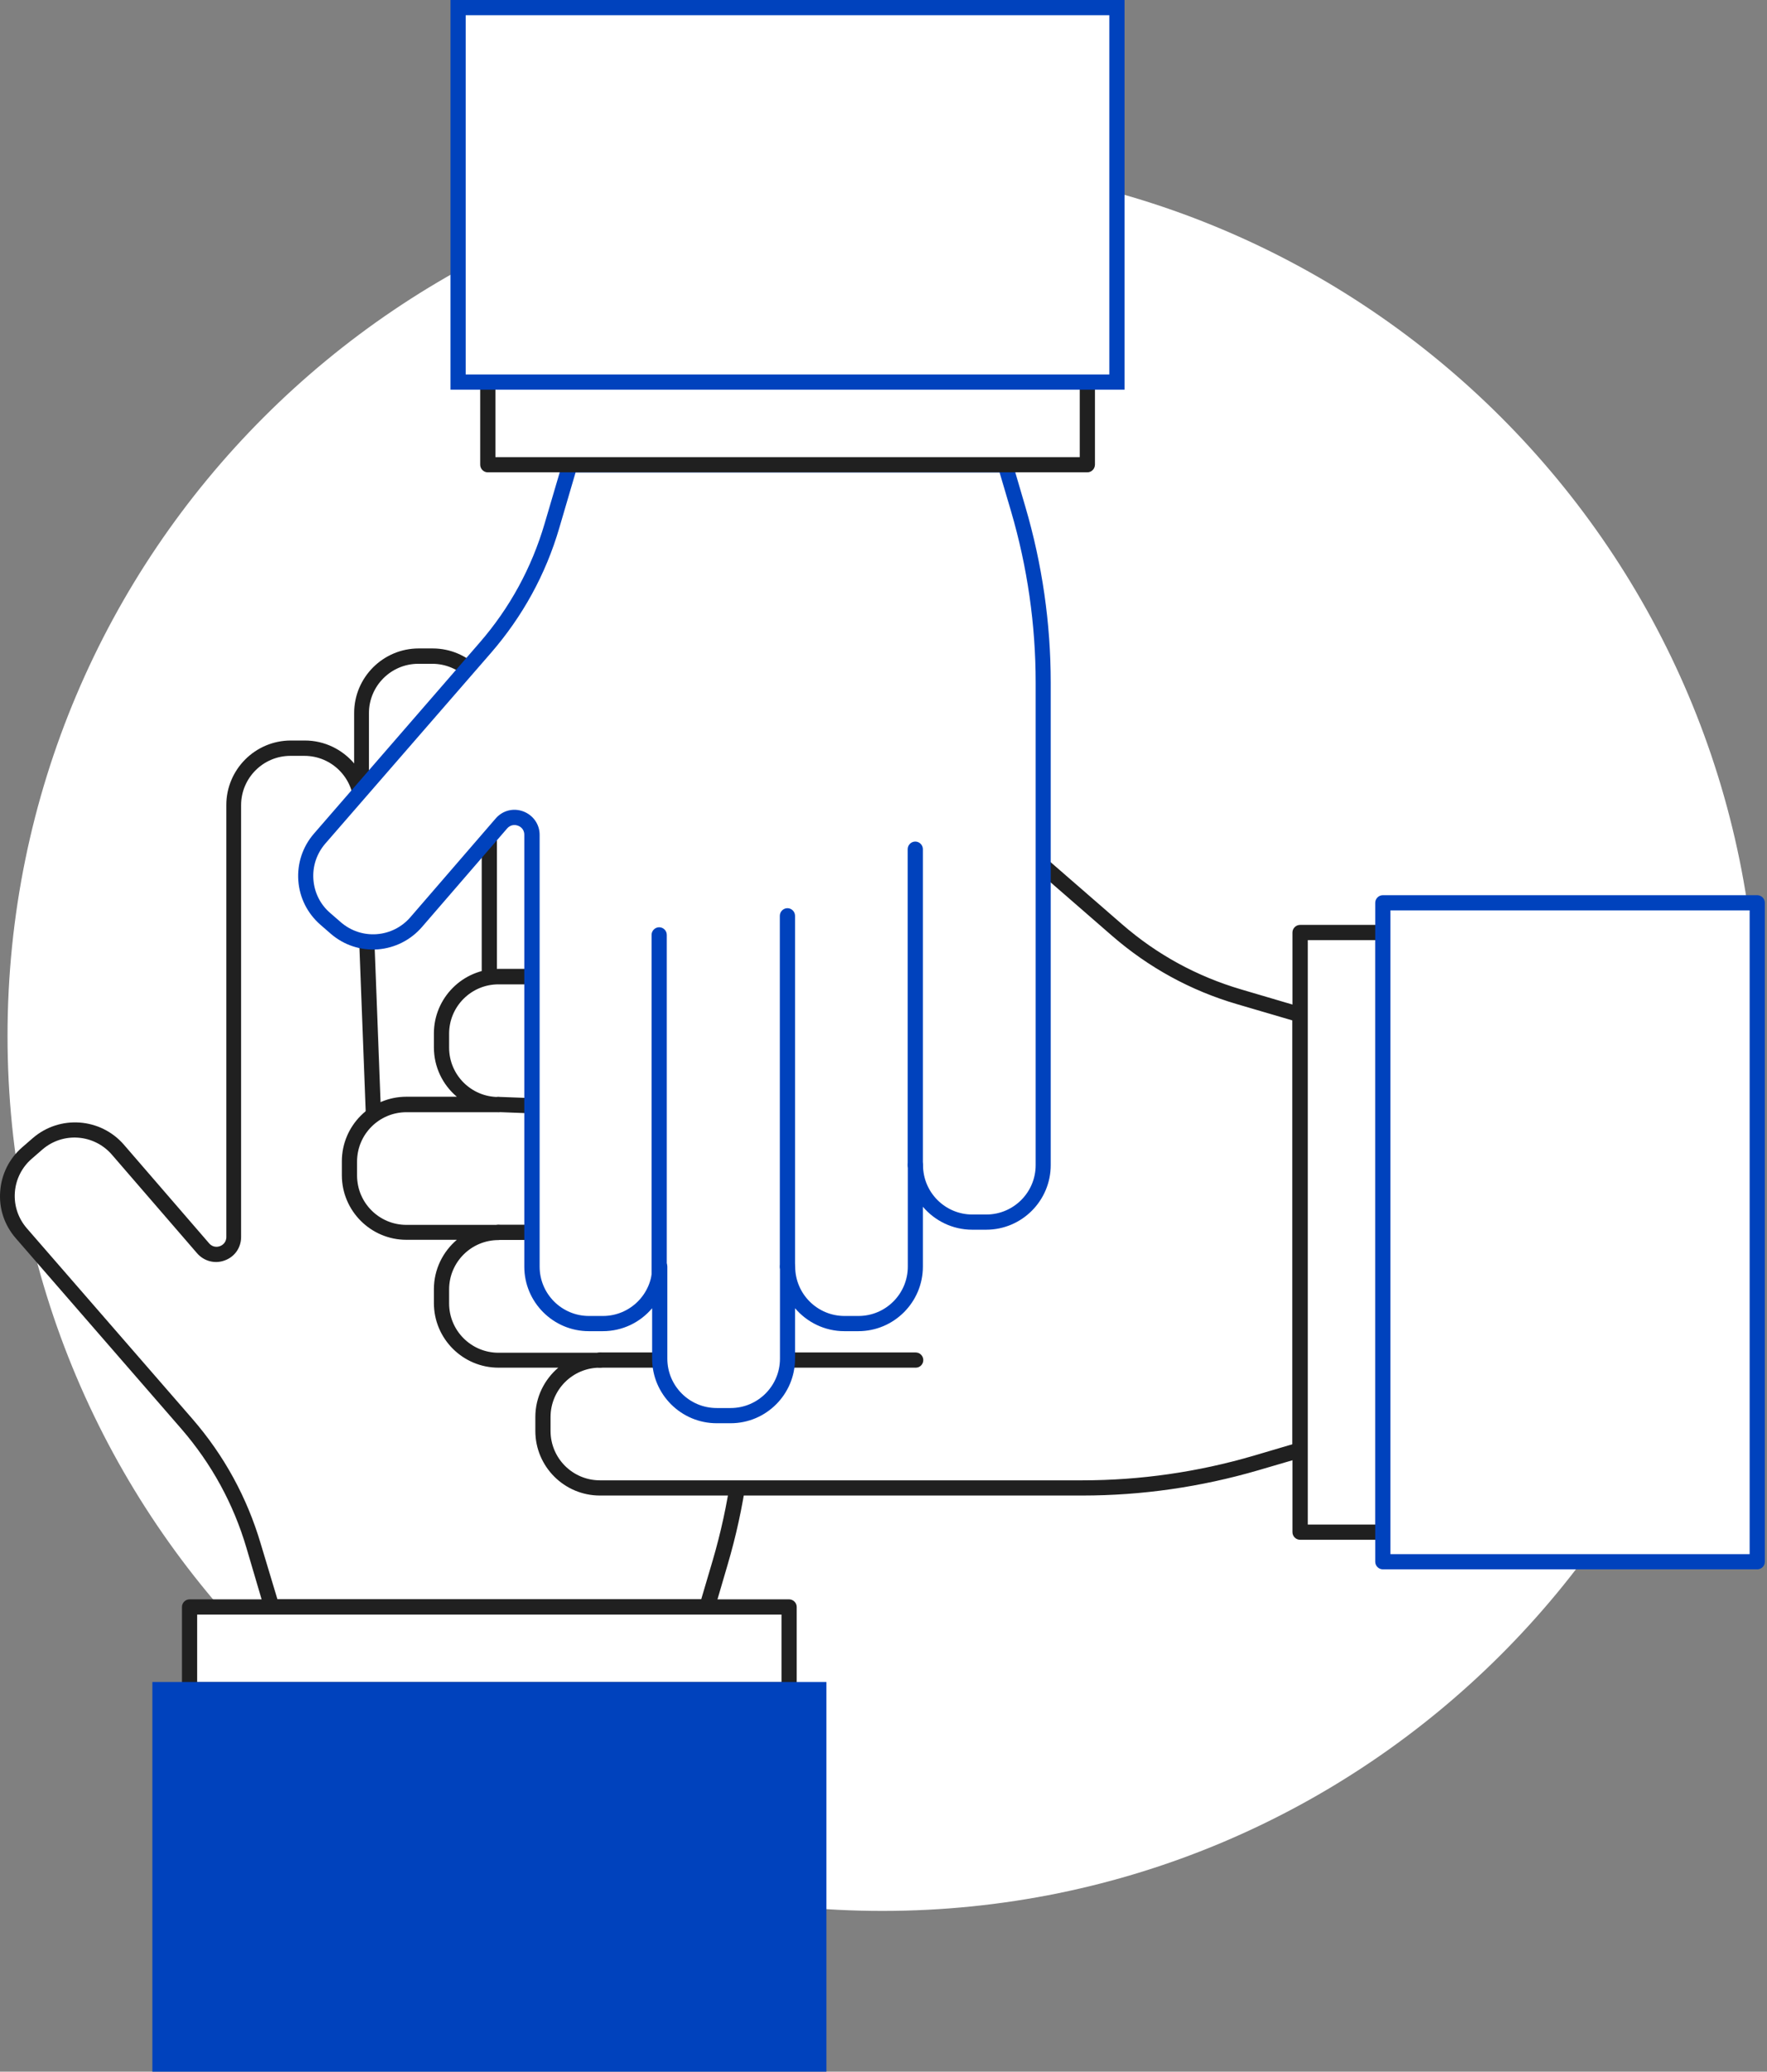 <svg width="360" height="422" viewBox="0 0 360 422" fill="none" xmlns="http://www.w3.org/2000/svg">
<rect x="0" y="0" width="360" height="422" fill="#808080" stroke="none"/>
<path d="M179.773 389.253C278.212 389.253 358.012 309.453 358.012 211.014C358.012 112.576 278.212 32.776 179.773 32.776C81.335 32.776 1.535 112.576 1.535 211.014C1.535 309.453 81.335 389.253 179.773 389.253Z" fill="white"/>
<path d="M151.756 184.687V282.985C151.756 294.952 150.039 306.835 146.688 318.295L144.041 327.334H55.373L51.712 314.916C49.009 305.765 44.391 297.289 38.112 290.081L4.351 251.195C0.155 246.352 0.69 239.031 5.533 234.836L7.673 232.977C12.516 228.782 19.837 229.317 24.033 234.188L41.406 254.293C43.546 256.771 47.629 255.25 47.629 251.984V163.991C47.629 157.599 52.81 152.39 59.23 152.39H62.074C68.466 152.39 73.675 157.599 73.675 163.991V145.238C73.675 138.818 78.856 133.637 85.276 133.637H88.12C94.512 133.637 99.721 138.818 99.721 145.238V163.991C99.721 157.599 104.902 152.39 111.322 152.39H114.166C120.586 152.39 125.767 157.599 125.767 163.991V184.659C125.767 178.239 130.976 173.058 137.368 173.058H140.212C146.575 173.086 151.756 178.267 151.756 184.687Z" fill="white"/>
<path d="M144.041 328.882H55.372C54.697 328.882 54.077 328.432 53.88 327.756L50.22 315.339C47.573 306.328 43.096 298.162 36.957 291.067L3.196 252.209C0.887 249.534 -0.239 246.155 0.042 242.663C0.296 239.172 1.901 235.962 4.548 233.681L6.688 231.823C12.178 227.092 20.485 227.684 25.244 233.174L42.617 253.279C43.462 254.236 44.504 253.955 44.813 253.842C45.123 253.729 46.108 253.251 46.108 251.984V163.991C46.108 156.754 51.993 150.841 59.258 150.841H62.102C66.129 150.841 69.733 152.671 72.154 155.515V145.238C72.154 138.001 78.039 132.088 85.304 132.088H88.148C95.385 132.088 101.298 137.973 101.298 145.238V155.515C103.719 152.643 107.323 150.841 111.35 150.841H114.194C121.43 150.841 127.344 156.726 127.344 163.991V176.183C129.765 173.311 133.369 171.509 137.396 171.509H140.24C147.476 171.509 153.39 177.394 153.39 184.659V282.985C153.39 295.093 151.672 307.117 148.237 318.746L145.59 327.784C145.308 328.432 144.717 328.882 144.041 328.882ZM56.527 325.785H142.859L145.196 317.873C148.518 306.553 150.208 294.812 150.208 282.985V184.687C150.208 179.14 145.702 174.634 140.155 174.634H137.311C131.764 174.634 127.259 179.14 127.259 184.687C127.259 185.531 126.555 186.235 125.71 186.235C124.866 186.235 124.162 185.531 124.162 184.687V164.019C124.162 158.472 119.657 153.967 114.109 153.967H111.266C105.718 153.967 101.213 158.472 101.213 164.019C101.213 164.864 100.509 165.568 99.665 165.568C98.82 165.568 98.116 164.864 98.116 164.019V145.266C98.116 139.719 93.611 135.214 88.064 135.214H85.22C79.673 135.214 75.167 139.719 75.167 145.266V164.019C75.167 164.864 74.463 165.568 73.619 165.568C72.774 165.568 72.07 164.864 72.07 164.019C72.07 158.472 67.565 153.967 62.018 153.967H59.174C53.627 153.967 49.121 158.472 49.121 164.019V251.984C49.121 254.124 47.826 256.01 45.799 256.742C43.8 257.503 41.575 256.911 40.167 255.306L22.794 235.202C19.162 231.006 12.826 230.527 8.631 234.16L6.491 236.018C4.463 237.764 3.224 240.214 3.027 242.889C2.83 245.564 3.703 248.154 5.449 250.182L39.21 289.039C45.658 296.473 50.332 305.033 53.12 314.466L56.527 325.785Z" fill="#202020"/>
<path d="M160.767 327.334H38.619V344.2H160.767V327.334Z" fill="white"/>
<path d="M160.767 345.749H38.619C37.774 345.749 37.07 345.045 37.07 344.2V327.334C37.07 326.489 37.774 325.785 38.619 325.785H160.767C161.612 325.785 162.316 326.489 162.316 327.334V344.2C162.316 345.045 161.612 345.749 160.767 345.749ZM40.167 342.652H159.218V328.883H40.167V342.652Z" fill="#202020"/>
<path d="M166.821 344.2H32.593V420.479H166.821V344.2Z" fill="#0042BD"/>
<path d="M168.369 422H31.044V342.623H168.369V422ZM34.142 418.903H165.272V345.721H34.142V418.903Z" fill="#0042BD"/>
<path d="M125.739 250.576C124.894 250.576 124.19 249.872 124.19 249.027V184.687C124.19 183.842 124.894 183.138 125.739 183.138C126.583 183.138 127.287 183.842 127.287 184.687V249.027C127.287 249.872 126.583 250.576 125.739 250.576Z" fill="#202020"/>
<path d="M99.693 237.032C98.848 237.032 98.144 236.328 98.144 235.483V164.019C98.144 163.174 98.848 162.47 99.693 162.47C100.537 162.47 101.241 163.174 101.241 164.019V235.483C101.241 236.328 100.566 237.032 99.693 237.032Z" fill="#202020"/>
<path d="M76.659 243.733C75.843 243.733 75.139 243.086 75.111 242.241L72.126 164.047C72.098 163.202 72.774 162.47 73.618 162.442C74.463 162.414 75.195 163.09 75.223 163.934L78.208 242.128C78.236 242.973 77.561 243.705 76.716 243.733C76.688 243.733 76.659 243.733 76.659 243.733Z" fill="#202020"/>
<path d="M122.219 303.09H220.518C232.485 303.09 244.367 301.372 255.827 298.022L264.866 295.375V206.706L252.448 203.046C243.297 200.342 234.822 195.724 227.613 189.445L188.727 155.684C183.884 151.489 176.563 152.024 172.368 156.867L170.509 159.007C166.314 163.85 166.849 171.171 171.72 175.366L191.825 192.74C194.303 194.88 192.782 198.963 189.516 198.963H101.551C95.159 198.963 89.95 204.144 89.95 210.564V213.408C89.95 219.799 95.159 225.009 101.551 225.009H82.798C76.378 225.009 71.197 230.19 71.197 236.61V239.453C71.197 245.845 76.378 251.054 82.798 251.054H101.551C95.159 251.054 89.95 256.235 89.95 262.655V265.499C89.95 271.919 95.159 277.1 101.551 277.1H122.219C115.799 277.1 110.618 282.31 110.618 288.701V291.545C110.618 297.881 115.827 303.09 122.219 303.09Z" fill="white"/>
<path d="M220.518 304.639H122.219C114.982 304.639 109.069 298.754 109.069 291.489V288.645C109.069 284.618 110.9 281.014 113.743 278.593H101.551C94.315 278.593 88.401 272.708 88.401 265.443V262.599C88.401 258.572 90.232 254.968 93.076 252.547H82.798C75.562 252.547 69.648 246.662 69.648 239.397V236.553C69.648 229.317 75.533 223.403 82.798 223.403H93.076C90.204 220.982 88.401 217.378 88.401 213.351V210.507C88.401 203.271 94.287 197.358 101.551 197.358H189.516C190.811 197.358 191.262 196.372 191.374 196.062C191.487 195.753 191.769 194.711 190.811 193.866L170.707 176.549C165.216 171.819 164.596 163.484 169.355 157.993L171.213 155.853C173.522 153.206 176.704 151.601 180.196 151.348C183.687 151.094 187.094 152.221 189.741 154.502L228.627 188.291C235.723 194.457 243.889 198.906 252.899 201.553L265.317 205.214C265.964 205.411 266.415 206.002 266.415 206.706V295.375C266.415 296.05 265.964 296.67 265.317 296.867L256.278 299.514C244.677 302.893 232.654 304.639 220.518 304.639ZM122.219 278.593C116.672 278.593 112.167 283.098 112.167 288.645V291.489C112.167 297.036 116.672 301.541 122.219 301.541H220.518C232.344 301.541 244.057 299.852 255.405 296.529L263.317 294.192V207.86L251.998 204.538C242.565 201.778 234.005 197.076 226.572 190.628L187.714 156.839C185.686 155.093 183.096 154.22 180.421 154.417C177.746 154.614 175.296 155.825 173.55 157.88L171.692 160.02C168.06 164.216 168.538 170.58 172.734 174.184L192.839 191.557C194.472 192.965 195.035 195.161 194.275 197.189C193.514 199.188 191.656 200.511 189.516 200.511H101.551C96.004 200.511 91.499 205.016 91.499 210.564V213.407C91.499 218.955 96.004 223.46 101.551 223.46C102.396 223.46 103.1 224.164 103.1 225.008C103.1 225.853 102.396 226.557 101.551 226.557H82.798C77.251 226.557 72.746 231.062 72.746 236.609V239.453C72.746 245 77.251 249.506 82.798 249.506H101.551C102.396 249.506 103.1 250.21 103.1 251.054C103.1 251.899 102.396 252.603 101.551 252.603C96.004 252.603 91.499 257.108 91.499 262.655V265.499C91.499 271.046 96.004 275.552 101.551 275.552H122.219C123.064 275.552 123.768 276.256 123.768 277.1C123.768 277.945 123.092 278.593 122.219 278.593Z" fill="#202020"/>
<path d="M281.759 312.096L281.759 189.947L264.893 189.947L264.893 312.096L281.759 312.096Z" fill="white"/>
<path d="M281.733 313.649H264.866C264.021 313.649 263.317 312.945 263.317 312.1V189.952C263.317 189.107 264.021 188.403 264.866 188.403H281.733C282.577 188.403 283.281 189.107 283.281 189.952V312.1C283.281 312.945 282.605 313.649 281.733 313.649ZM266.443 310.552H280.212V191.501H266.443V310.552Z" fill="#202020"/>
<path d="M358.002 318.13L358.002 183.902L281.723 183.902L281.723 318.13L358.002 318.13Z" fill="white"/>
<path d="M358.012 319.675H281.732C280.888 319.675 280.184 318.971 280.184 318.126V183.898C280.184 183.054 280.888 182.35 281.732 182.35H358.012C358.856 182.35 359.56 183.054 359.56 183.898V318.126C359.56 318.999 358.856 319.675 358.012 319.675ZM283.281 316.578H356.463V185.447H283.281V316.578Z" fill="#0042BD"/>
<path d="M186.588 278.593H122.219C121.374 278.593 120.67 277.889 120.67 277.044C120.67 276.199 121.374 275.495 122.219 275.495H186.56C187.404 275.495 188.108 276.199 188.108 277.044C188.108 277.889 187.432 278.593 186.588 278.593Z" fill="#202020"/>
<path d="M101.551 252.575C100.707 252.575 100.003 251.871 100.003 251.026C100.003 250.181 100.707 249.477 101.551 249.477H173.016C173.86 249.477 174.564 250.181 174.564 251.026C174.564 251.871 173.86 252.575 173.016 252.575H101.551Z" fill="#202020"/>
<path d="M179.745 229.514C179.717 229.514 179.717 229.514 179.689 229.514L101.495 226.529C100.65 226.501 99.974 225.769 100.002 224.924C100.03 224.079 100.763 223.403 101.607 223.432L179.801 226.416C180.646 226.445 181.322 227.177 181.294 228.021C181.237 228.866 180.562 229.514 179.745 229.514Z" fill="#202020"/>
<path d="M212.493 237.342V139.043C212.493 127.076 210.775 115.193 207.424 103.733L204.778 94.695H116.109L112.448 107.112C109.745 116.263 105.127 124.739 98.848 131.947L65.087 170.833C60.892 175.676 61.426 182.997 66.27 187.193L68.41 189.051C73.253 193.247 80.574 192.712 84.769 187.84L102.143 167.736C104.283 165.258 108.365 166.778 108.365 170.045V258.009C108.365 264.401 113.546 269.61 119.966 269.61H122.81C129.202 269.61 134.411 264.401 134.411 258.009V276.762C134.411 283.182 139.592 288.363 146.012 288.363H148.856C155.248 288.363 160.457 283.182 160.457 276.762V258.009C160.457 264.401 165.638 269.61 172.058 269.61H174.902C181.322 269.61 186.503 264.401 186.503 258.009V237.342C186.503 243.762 191.712 248.943 198.104 248.943H200.948C207.312 248.943 212.493 243.733 212.493 237.342Z" fill="white"/>
<path d="M148.856 289.912H146.012C138.776 289.912 132.863 284.027 132.863 276.762V266.485C130.441 269.357 126.837 271.159 122.81 271.159H119.966C112.73 271.159 106.817 265.274 106.817 258.009V170.045C106.817 168.749 105.831 168.299 105.521 168.186C105.212 168.074 104.17 167.792 103.325 168.749L85.952 188.854C83.643 191.501 80.461 193.106 76.969 193.387C73.478 193.641 70.071 192.514 67.424 190.234L65.284 188.375C62.637 186.066 61.032 182.884 60.779 179.393C60.525 175.901 61.652 172.494 63.932 169.847L97.694 130.933C103.86 123.838 108.309 115.672 110.956 106.661L114.616 94.244C114.813 93.596 115.405 93.118 116.109 93.118H204.777C205.453 93.118 206.073 93.568 206.27 94.244L208.917 103.283C212.324 114.912 214.069 126.935 214.069 139.043V237.342C214.069 244.578 208.184 250.491 200.92 250.491H198.076C194.049 250.491 190.445 248.661 188.024 245.817V258.009C188.024 265.246 182.139 271.159 174.874 271.159H172.03C168.003 271.159 164.399 269.329 161.978 266.485V276.762C161.978 284.027 156.093 289.912 148.856 289.912ZM135.96 258.009V276.762C135.96 282.309 140.465 286.815 146.012 286.815H148.856C154.403 286.815 158.908 282.309 158.908 276.762V258.009C158.908 257.165 159.612 256.461 160.457 256.461C161.302 256.461 162.006 257.165 162.006 258.009C162.006 263.556 166.511 268.062 172.058 268.062H174.902C180.449 268.062 184.954 263.556 184.954 258.009V237.342C184.954 236.497 185.658 235.793 186.503 235.793C187.348 235.793 188.052 236.497 188.052 237.342C188.052 242.889 192.557 247.394 198.104 247.394H200.948C206.495 247.394 211 242.889 211 237.342V139.043C211 127.217 209.311 115.503 205.988 104.155L203.651 96.243H117.263L113.941 107.563C111.181 116.995 106.479 125.555 100.031 132.989L66.269 171.847C64.524 173.874 63.651 176.465 63.848 179.14C64.045 181.814 65.256 184.264 67.311 186.01L69.451 187.868C71.479 189.614 74.069 190.487 76.744 190.29C79.419 190.093 81.869 188.854 83.615 186.827L100.988 166.722C102.396 165.089 104.592 164.526 106.62 165.286C108.619 166.046 109.942 167.905 109.942 170.045V258.009C109.942 263.556 114.447 268.062 119.994 268.062H122.838C128.385 268.062 132.891 263.556 132.891 258.009C132.891 257.165 133.595 256.461 134.439 256.461C135.284 256.461 135.96 257.165 135.96 258.009Z" fill="#0042BD"/>
<path d="M186.475 238.89C185.63 238.89 184.926 238.186 184.926 237.342V172.973C184.926 172.128 185.63 171.424 186.475 171.424C187.319 171.424 188.023 172.128 188.023 172.973V237.313C188.023 238.186 187.319 238.89 186.475 238.89Z" fill="#0042BD"/>
<path d="M160.429 259.558C159.584 259.558 158.88 258.854 158.88 258.009V186.545C158.88 185.7 159.584 184.996 160.429 184.996C161.274 184.996 161.978 185.7 161.978 186.545V258.009C161.978 258.854 161.302 259.558 160.429 259.558Z" fill="#0042BD"/>
<path d="M134.299 263.444C133.454 263.444 132.75 262.74 132.75 261.895V190.431C132.75 189.586 133.454 188.882 134.299 188.882C135.143 188.882 135.847 189.586 135.847 190.431V261.895C135.847 262.768 135.172 263.444 134.299 263.444Z" fill="#0042BD"/>
<path d="M221.531 77.828H99.383V94.694H221.531V77.828Z" fill="white"/>
<path d="M221.503 96.215H99.383C98.538 96.215 97.834 95.511 97.834 94.666V77.8C97.834 76.955 98.538 76.251 99.383 76.251H221.531C222.376 76.251 223.08 76.955 223.08 77.8V94.666C223.052 95.539 222.376 96.215 221.503 96.215ZM100.932 93.118H219.982V79.348H100.932V93.118Z" fill="#202020"/>
<path d="M227.557 1.549H93.329V77.828H227.557V1.549Z" fill="white"/>
<path d="M229.106 79.377H91.781V0H229.106V79.377ZM94.878 76.279H226.008V3.097H94.878V76.279Z" fill="#0042BD"/>
</svg>

